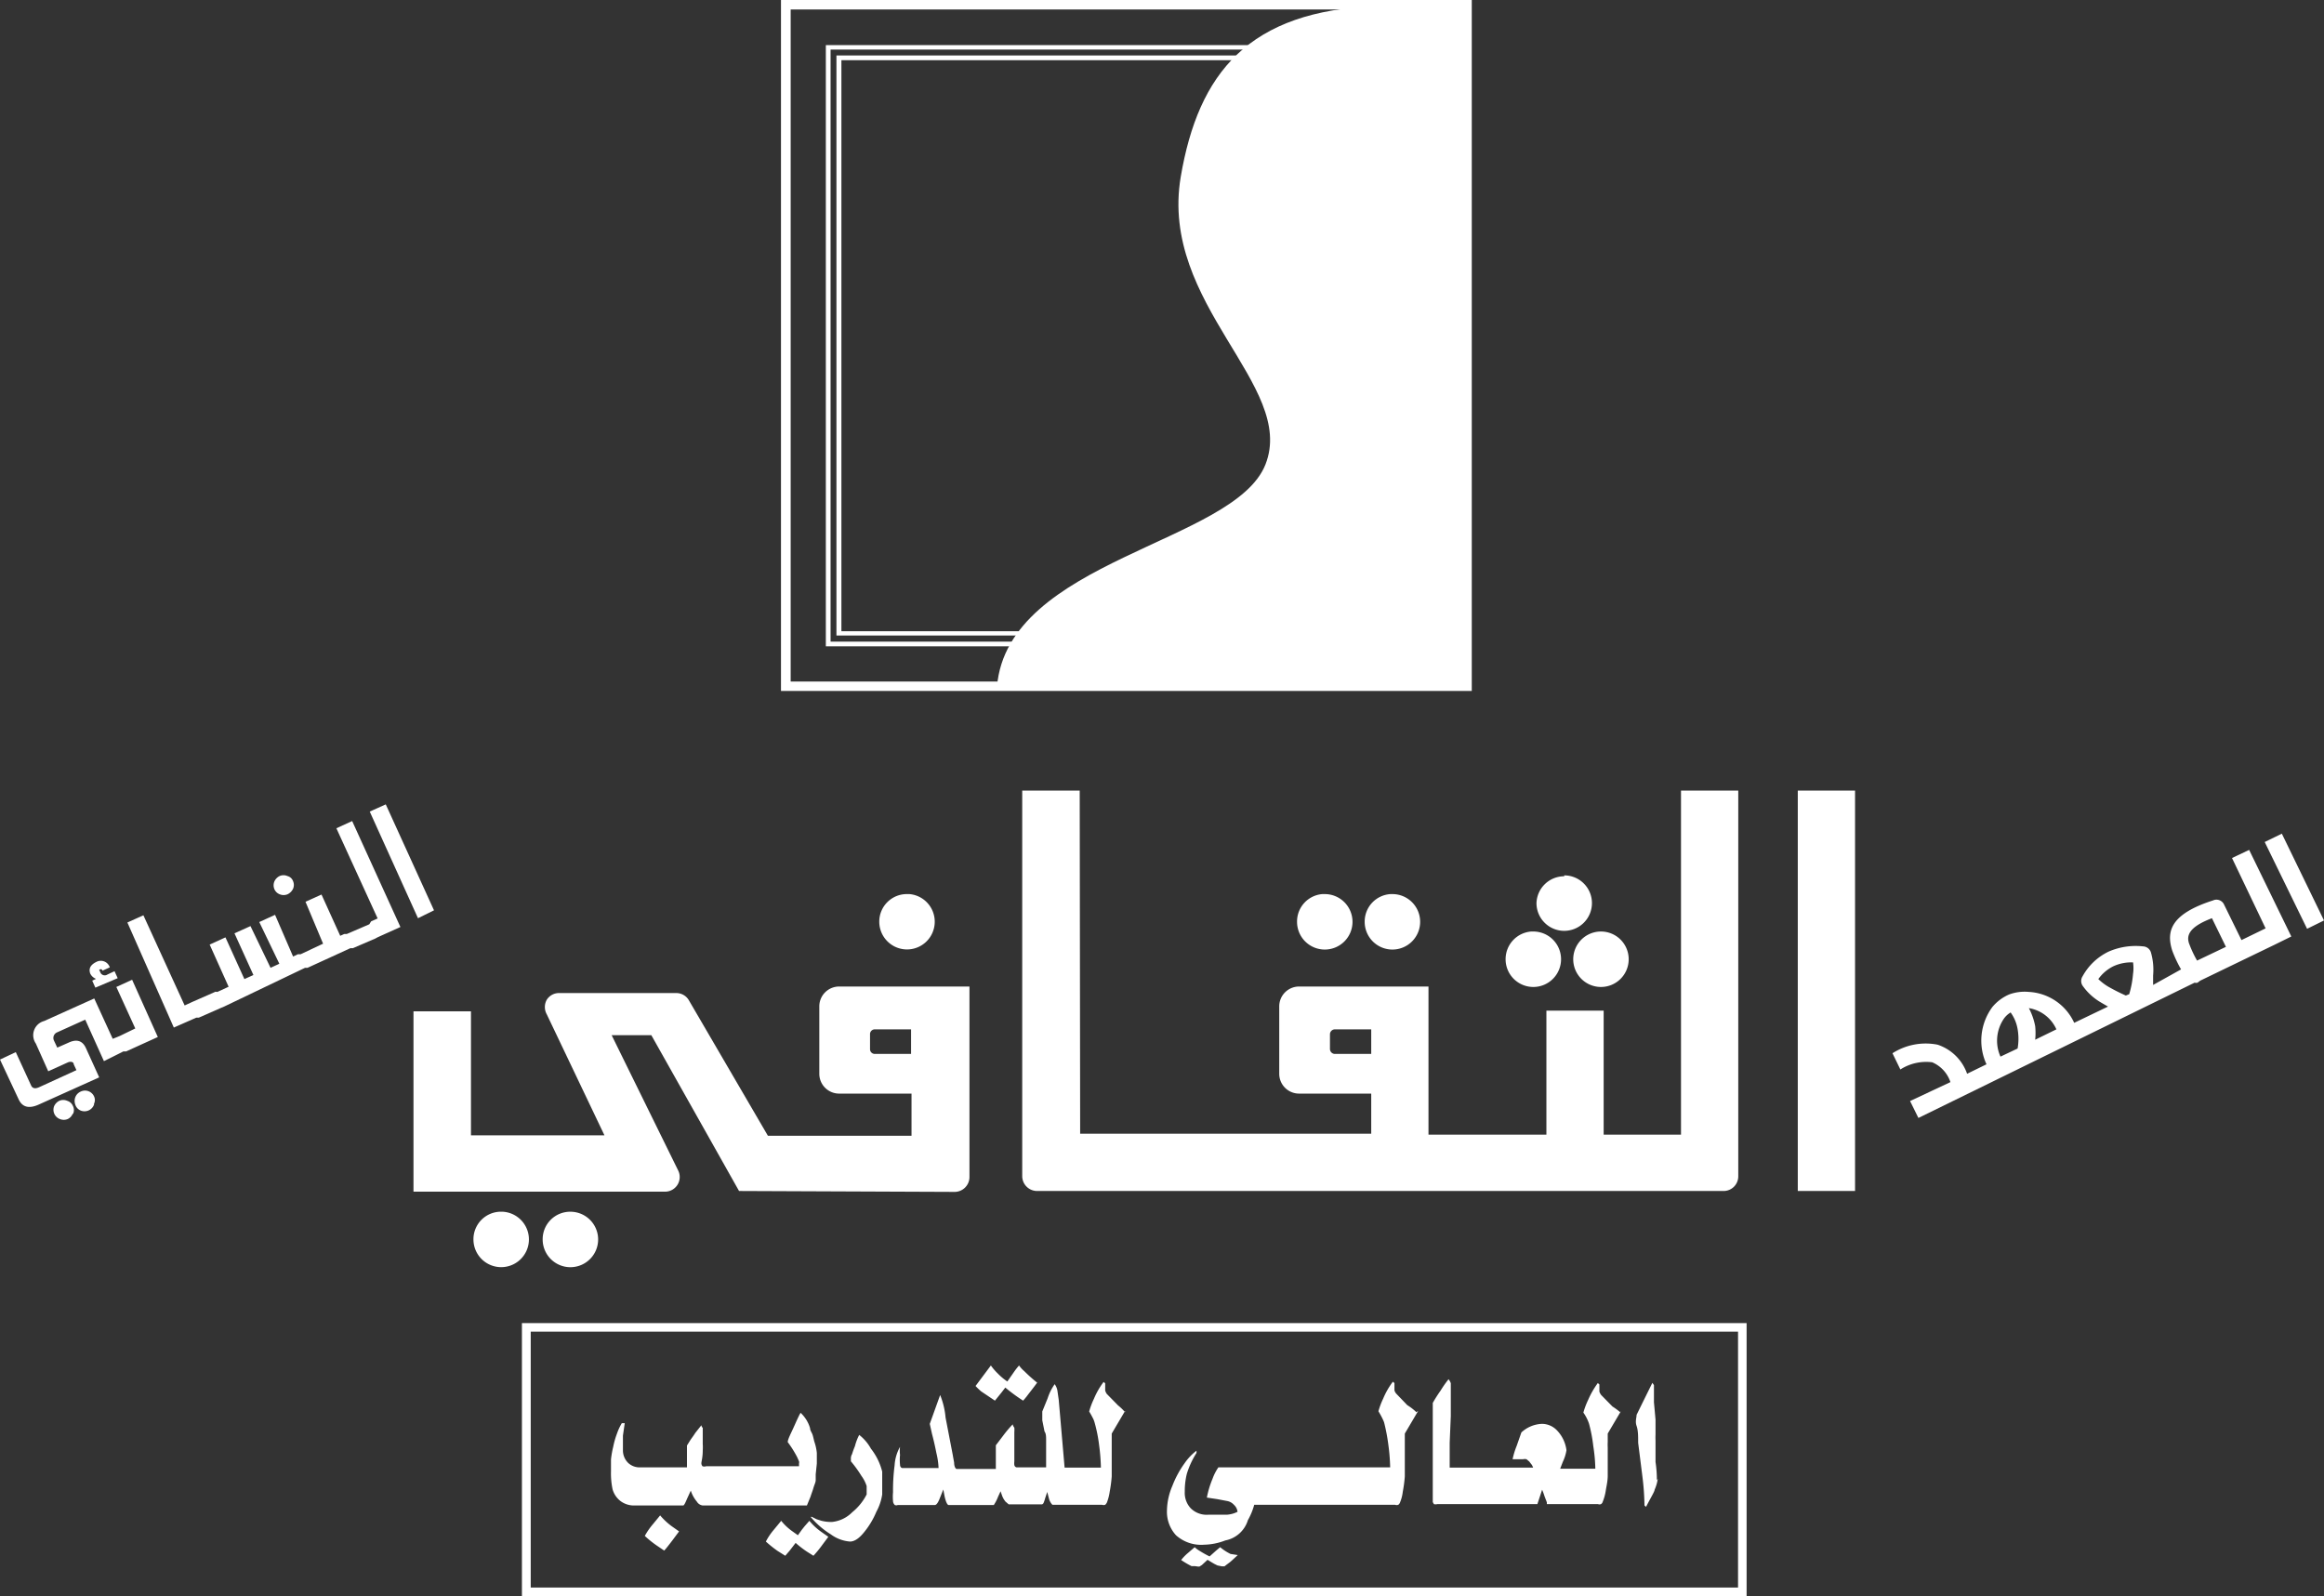<svg xmlns="http://www.w3.org/2000/svg" viewBox="0 0 103.08 70.81"><rect x="0" y="0" width="103.08" height="70.81" fill="#333333" stroke="none"/><defs><style>.cls-1,.cls-2{fill:#fff;}.cls-2{fill-rule:evenodd;}</style></defs><g id="Layer_2" data-name="Layer 2"><g id="Layer_1-2" data-name="Layer 1"><path class="cls-1" d="M65.28,30.65H34.64V0H65.28Zm-30.21-.42H64.86V.42H35.07Z"/><path class="cls-1" d="M63.3,28.67H36.63V2H63.3Zm-26.46-.21H63.08V2.2H36.84Z"/><path class="cls-1" d="M62.82,28.19H37.1V2.46H62.82ZM37.32,28H62.61V2.67H37.32Z"/><path class="cls-2" d="M44.22,30.46c.48-5.64,10.53-6.35,11.91-9.86s-4.71-7.09-3.76-12.75c.78-4.6,3-7.39,8.74-7.58H65V30.53Z"/><path class="cls-2" d="M59.21,45.66h1.61v1.09H59.21a.22.22,0,0,1-.22-.22v-.65a.22.22,0,0,1,.22-.22m-20.41,0h1.61v1.09H38.8a.21.21,0,0,1-.21-.22v-.65A.21.21,0,0,1,38.8,45.66Zm9.11,4.63H60.82V48.51h-3.2a.88.88,0,0,1-.88-.87v-3a.88.88,0,0,1,.88-.88h5.74v6.57h5.23v-5.5h2.54v5.5h3.43V35.07H77.1V52.18a.65.65,0,0,1-.65.65H46a.66.66,0,0,1-.66-.65V35.07h2.55ZM32.78,52.83l-3.89-6.91H27.13l2.95,6a.65.65,0,0,1-.59.94H18.34v-8h2.55v5.5h5.92l-2.56-5.37a.66.66,0,0,1,0-.64.64.64,0,0,1,.56-.3H30a.64.64,0,0,1,.56.33l3.5,6h6.37V48.51H37.22a.88.88,0,0,1-.88-.87v-3a.88.88,0,0,1,.88-.88H43v8.46a.66.66,0,0,1-.66.65Zm36.6-14a1.23,1.23,0,1,1-1.23,1.23A1.23,1.23,0,0,1,69.38,38.87ZM71,41.32a1.23,1.23,0,1,1-1.22,1.23A1.23,1.23,0,0,1,71,41.32Zm-3,0a1.23,1.23,0,1,1-1.22,1.23A1.23,1.23,0,0,1,67.92,41.32Zm-6.24-1.66a1.23,1.23,0,1,1-1.23,1.22A1.22,1.22,0,0,1,61.68,39.66Zm-3,0a1.23,1.23,0,1,1-1.23,1.22A1.22,1.22,0,0,1,58.65,39.66Zm-18.42,0A1.23,1.23,0,1,1,39,40.88,1.22,1.22,0,0,1,40.23,39.66ZM25.3,53.75A1.23,1.23,0,1,1,24.07,55,1.22,1.22,0,0,1,25.3,53.75Zm-3,0A1.23,1.23,0,1,1,21,55,1.22,1.22,0,0,1,22.27,53.75ZM79.74,35.07h2.54V52.83H79.74Z"/><path class="cls-2" d="M98.73,42l-.62-1.27c-1,.38-1.16.76-1,1.16a5.09,5.09,0,0,0,.34.72v0ZM94.44,44.1h0a4.31,4.31,0,0,0,.17-.9,1.73,1.73,0,0,0,0-.51,1.91,1.91,0,0,0-.87.17,1.8,1.8,0,0,0-.67.57,2.44,2.44,0,0,0,.43.33l0,0a8.29,8.29,0,0,0,.79.4Zm-10.5,2.62a2.73,2.73,0,0,1,2-.38,2.08,2.08,0,0,1,1.31,1.29l.86-.42a2.51,2.51,0,0,1,.26-2.54,2,2,0,0,1,.75-.56A2,2,0,0,1,90,44a2.35,2.35,0,0,1,2,1.37l1.5-.72-.31-.18h0a2.57,2.57,0,0,1-.82-.75h0a.38.38,0,0,1,0-.41,2.6,2.6,0,0,1,1.16-1.1,3,3,0,0,1,1.53-.23.38.38,0,0,1,.35.29,2.77,2.77,0,0,1,.09,1c0,.14,0,.28,0,.42L96.74,43a5.61,5.61,0,0,1-.39-.83c-.28-.87-.06-1.63,1.81-2.23a.37.37,0,0,1,.49.19l.77,1.57,1.07-.52L99,38.06l.76-.36,1.87,3.84-.16.08-.59.29L97.59,43.5l-.12.09a.28.28,0,0,1-.13,0l-12.25,6-.37-.75L86.51,48a1.45,1.45,0,0,0-.81-.88,2.12,2.12,0,0,0-1.41.32Zm5.55-.21a2.49,2.49,0,0,0,0-.86,1.75,1.75,0,0,0-.31-.74,1,1,0,0,0-.28.25,1.73,1.73,0,0,0-.17,1.71Zm.5-1.79a2.83,2.83,0,0,1,.28.8,3,3,0,0,1,0,.6l.94-.46A1.62,1.62,0,0,0,90,44.72Zm10.46-7.37.76-.37,1.87,3.85-.75.37Z"/><path class="cls-2" d="M30.12,67.93l-.29.39c-.19.25-.31.4-.37.46l-.34-.23a4.5,4.5,0,0,1-.52-.42,3.09,3.09,0,0,1,.36-.52l.32-.39a3,3,0,0,0,.5.47Zm6.62.24-.29.39a5.1,5.1,0,0,1-.37.45l-.3-.19a4.51,4.51,0,0,1-.49-.38l-.27.35-.19.22-.35-.22a5.44,5.44,0,0,1-.51-.41,2.72,2.72,0,0,1,.35-.52l.33-.4a2.46,2.46,0,0,0,.46.44l.28.2.18-.25.12-.15.21-.24a2.6,2.6,0,0,0,.5.47Zm-.51-3.72c0,.12,0,.28,0,.47l-.05.48c0,.08,0,.17,0,.26s-.06.2-.1.34-.09.26-.13.39l-.16.39H31.17a.35.35,0,0,1-.26-.17,1.42,1.42,0,0,1-.27-.49l-.17.37c-.07.17-.12.27-.16.29H28.16a1,1,0,0,1-.63-.19,1,1,0,0,1-.36-.53,3.4,3.4,0,0,1-.07-.78c0-.19,0-.37,0-.54a4.28,4.28,0,0,1,.1-.57,3.66,3.66,0,0,1,.17-.59,2.41,2.41,0,0,1,.21-.45h.13l-.08.55,0,.24v.44a.78.78,0,0,0,.23.53.74.74,0,0,0,.51.2h2.1l0-.27v-.24c0-.08,0-.15,0-.22l0-.24.15-.24c.06-.09.14-.19.22-.32l.27-.34s0,.06.06.12l0,.09v.62a2.16,2.16,0,0,1,0,.29c0,.31-.06.5-.06.55a.2.2,0,0,0,.05.15.25.25,0,0,0,.16,0h4.12s0,0,0-.08V65s0-.06,0-.08a.22.22,0,0,0,0-.1l-.08-.18a4.72,4.72,0,0,0-.42-.67c0-.13.14-.38.3-.74s.23-.5.27-.56a1.5,1.5,0,0,1,.42.68c0,.1.08.2.11.29s.05.2.08.31A2.18,2.18,0,0,1,36.23,64.45Zm2.9.83V66l0,.29a2.32,2.32,0,0,1-.26.77,3.61,3.61,0,0,1-.53.89c-.23.29-.44.43-.64.43a1.64,1.64,0,0,1-.85-.32,3.66,3.66,0,0,1-.89-.77v0a.07.07,0,0,1,.06,0l.2.1.22.07a1.74,1.74,0,0,0,.47.05,1.47,1.47,0,0,0,.89-.43,2.44,2.44,0,0,0,.64-.79l0-.12V66s0-.07,0-.08a1.55,1.55,0,0,0-.23-.45,5.3,5.3,0,0,0-.47-.65,1.3,1.3,0,0,0,0-.13s0-.11.05-.18a3.56,3.56,0,0,1,.13-.36,2.28,2.28,0,0,1,.19-.5,2,2,0,0,1,.52.61A2.72,2.72,0,0,1,39.13,65.28Zm6.91-4c-.18.25-.35.46-.5.66l-.09.11-.07.08a7.73,7.73,0,0,1-.79-.58l-.17.22-.29.36-.61-.41a2.89,2.89,0,0,1-.25-.24l.68-.91a2.53,2.53,0,0,0,.31.36,2.6,2.6,0,0,0,.42.35l.3-.43a3,3,0,0,1,.22-.28,1.34,1.34,0,0,0,.23.25A7,7,0,0,0,46,61.33Zm3.86,1.31-.59,1V64c0,.06,0,.14,0,.23s0,.13,0,.33l0,.53v.24l0,.16a5.93,5.93,0,0,1-.09.68,2.24,2.24,0,0,1-.12.47.31.31,0,0,1-.08.11.23.23,0,0,1-.14,0h-2.2s-.1-.09-.15-.26l-.08-.31-.09.27a1.65,1.65,0,0,1-.07.21.12.12,0,0,1-.07.07l-.11,0H44.85l-.11,0-.15-.13-.07-.1-.06-.12-.08-.23-.11.24a1.86,1.86,0,0,1-.19.37h-2c-.06,0-.12-.12-.18-.37l-.06-.32-.18.45c-.07.16-.13.24-.2.24H39.82a.17.17,0,0,1-.13,0,.25.25,0,0,1-.08-.17,2.24,2.24,0,0,1,0-.4A8.53,8.53,0,0,1,39.68,65a1.89,1.89,0,0,1,.24-.82h0s0,0,0,0a1.6,1.6,0,0,0,0,.36,2.24,2.24,0,0,0,0,.43c0,.1.06.15.11.15h1.6a3.41,3.41,0,0,0-.1-.68c-.05-.26-.11-.53-.19-.83l-.1-.45.46-1.28a3.47,3.47,0,0,1,.24,1l.31,1.61.07.39c0,.18.07.28.11.28h1.74l0-.15V64.7l0-.59.32-.42a5,5,0,0,1,.43-.51s0,.06.07.15a1.17,1.17,0,0,1,0,.2v1.3a.64.64,0,0,0,0,.15.13.13,0,0,0,.1.11H46.4l0,0v0c0-.28,0-.55,0-.82,0-.08,0-.2,0-.37s0-.31-.07-.4L46.23,63c0-.1,0-.18,0-.26s0-.11,0-.13l.24-.59a2.29,2.29,0,0,1,.31-.62.68.68,0,0,1,.12.28l.06.42.26,3h1.61l0,0h0a8.71,8.71,0,0,0-.08-1,6.49,6.49,0,0,0-.2-1,1,1,0,0,0-.1-.24c-.05-.1-.1-.18-.14-.25a3.37,3.37,0,0,1,.21-.56,3.41,3.41,0,0,1,.43-.75l.07.06v.22l0,.1a.51.51,0,0,0,.07.15l.5.51A2.27,2.27,0,0,1,49.9,62.64Zm5,6.39-.26.24-.08.07-.16.12-.09.07-.11,0L54,69.44l-.14-.07-.12-.07-.18-.11-.25.23-.11.07-.06,0L53,69.47l-.15,0a4,4,0,0,1-.46-.27,2,2,0,0,1,.31-.32l.29-.25a1.24,1.24,0,0,0,.23.17,4.8,4.8,0,0,0,.43.24l.28-.25.19-.16a2.23,2.23,0,0,0,.46.3Zm8-6.39-.59,1V64c0,.06,0,.14,0,.23s0,.13,0,.33l0,.53v.24l0,.16a5.93,5.93,0,0,1-.09.68,1.75,1.75,0,0,1-.12.47.23.23,0,0,1-.08.11.21.21,0,0,1-.14,0H55.63a2.88,2.88,0,0,1-.28.68,1.3,1.3,0,0,1-1,.9,2.75,2.75,0,0,1-.94.19,1.67,1.67,0,0,1-1.25-.42A1.54,1.54,0,0,1,51.76,67,2.87,2.87,0,0,1,52,65.91a4.35,4.35,0,0,1,.54-1,2.41,2.41,0,0,1,.53-.56l0,.1a3.73,3.73,0,0,0-.43.93,3.24,3.24,0,0,0-.09.79,1,1,0,0,0,.26.73,1,1,0,0,0,.78.29H54l.18,0,.23,0a1.23,1.23,0,0,0,.48-.13.49.49,0,0,0-.16-.31.53.53,0,0,0-.31-.17L54,66.5l-.47-.07a4.13,4.13,0,0,1,.25-.83,2.21,2.21,0,0,1,.26-.51h7.62l0,0h0a8.71,8.71,0,0,0-.08-1,8.33,8.33,0,0,0-.19-1,2.15,2.15,0,0,0-.11-.24c-.05-.1-.1-.18-.14-.25a3.37,3.37,0,0,1,.21-.56,3.41,3.41,0,0,1,.43-.75l.07.06v.22l0,.1a.37.37,0,0,0,.08.15l.49.51A2.27,2.27,0,0,1,62.82,62.64Zm9,0-.59,1,0,.38a2,2,0,0,0,0,.23s0,.13,0,.33l0,.53v.24l0,.16c0,.25-.06.48-.09.68a2.15,2.15,0,0,1-.13.47.18.18,0,0,1-.08.11.18.18,0,0,1-.13,0H68.61l0-.08-.1-.26a3,3,0,0,0-.11-.3l-.21.64H63.75a.32.32,0,0,1-.15,0s0,0-.05-.09v-.53l0-1c0-.05,0-.14,0-.27s0-.23,0-.31,0-.35,0-.51,0-.32,0-.49,0-.19,0-.36,0-.29,0-.35l0-.58a6.23,6.23,0,0,1,.35-.55,4.66,4.66,0,0,1,.35-.5.53.53,0,0,1,.1.18l0,.13v.61l0,.71L64.3,64v.42l0,.68H68a.52.52,0,0,0-.11-.19l-.06-.08-.12-.1a.3.3,0,0,0-.16,0l-.15,0h-.31a3.43,3.43,0,0,1,.18-.59l.21-.6a1.42,1.42,0,0,1,.91-.38.92.92,0,0,1,.67.29,1.55,1.55,0,0,1,.42.88,1.88,1.88,0,0,1-.16.51l-.12.31h1.56l0,0h0a7.19,7.19,0,0,0-.09-1,6.65,6.65,0,0,0-.19-1,1.8,1.8,0,0,0-.1-.24,1.83,1.83,0,0,0-.15-.25,3.37,3.37,0,0,1,.21-.56,3.87,3.87,0,0,1,.43-.75l.07.06v.22l0,.1a.55.55,0,0,0,.08.15l.5.51A2.88,2.88,0,0,1,71.86,62.64Zm1.63,3a1.76,1.76,0,0,1-.14.49c0,.08-.16.33-.38.76l-.07-.06a11.34,11.34,0,0,0-.09-1.27L72.66,64c0-.3,0-.55-.07-.75s0-.36,0-.49l.28-.57.42-.85.07.1v.18l0,.24,0,.34.07.77c0,.29,0,.51,0,.67a2.45,2.45,0,0,0,0,.25v.23l0,.73A5.35,5.35,0,0,1,73.49,65.66Z"/><path class="cls-1" d="M77.09,59.07H23.54V70.42H77.09Zm-53.74-.38H77.47V70.81H23.15V58.69Z"/><path class="cls-2" d="M4.17,49a.45.45,0,0,1-.57.27A.42.42,0,0,1,3.34,49a.47.47,0,0,1,0-.33.45.45,0,0,1,.24-.25.44.44,0,0,1,.59.21.38.38,0,0,1,0,.33m-.94.43a.44.44,0,0,1-.23.25.45.45,0,0,1-.34,0,.44.44,0,0,1-.26-.57.49.49,0,0,1,.23-.24.43.43,0,0,1,.35,0,.39.39,0,0,1,.25.22A.4.4,0,0,1,3.23,49.43Zm1-5.58-.14-.31.17-.08A.47.47,0,0,1,4,43.18c-.07-.21,0-.38.29-.52a.42.42,0,0,1,.58.25l-.33.15c0-.06-.06-.08-.1-.06s-.06,0,0,.1a.21.21,0,0,0,.32.13l.32-.15.14.31ZM13,39.42a.51.51,0,0,1-.25.25.45.45,0,0,1-.34,0,.42.42,0,0,1-.24-.23.44.44,0,0,1,0-.34.49.49,0,0,1,.23-.24.43.43,0,0,1,.35,0,.36.36,0,0,1,.25.23A.42.42,0,0,1,13,39.42Zm3.46,1.45.29-.13-1.83-4,.7-.32,2.14,4.7-1,.45-.11.06-1,.43-.11,0-1.9.87-.11,0L9.94,44.65l-.12.05-1,.44-.11,0-1,.44L5.65,40.92l.71-.32,1.83,4,.26-.12.11-.05,1-.44L9.64,44l.5-.23L9.3,41.9l.7-.32.84,1.85.4-.18L10.4,41.4l.71-.32L12,42.93l.39-.18L11.5,40.9l.7-.32L13,42.43l.21-.1.12,0,1-.47L13.55,40l.71-.32.83,1.83.18-.08.11,0,1-.43Zm2.08-.14L16.4,36l.71-.32,2.14,4.7ZM4.61,47.07l-.83-1.84-1.24.56a.27.27,0,0,0-.15.36l.15.32.5-.22c.36-.17.62-.09.77.24l.59,1.3L1.71,49c-.43.19-.72.11-.88-.23L0,47l.7-.33.68,1.48c.06.13.18.16.37.07l1.64-.75-.12-.26c0-.11-.14-.14-.27-.08l-.86.39-.55-1.23a.65.65,0,0,1,.37-1l2.22-1L5,46.08,5.2,46l.12-.05L6,45.62l-.84-1.84.7-.32L7,46l-1.41.64-.12,0Z"/></g></g></svg>